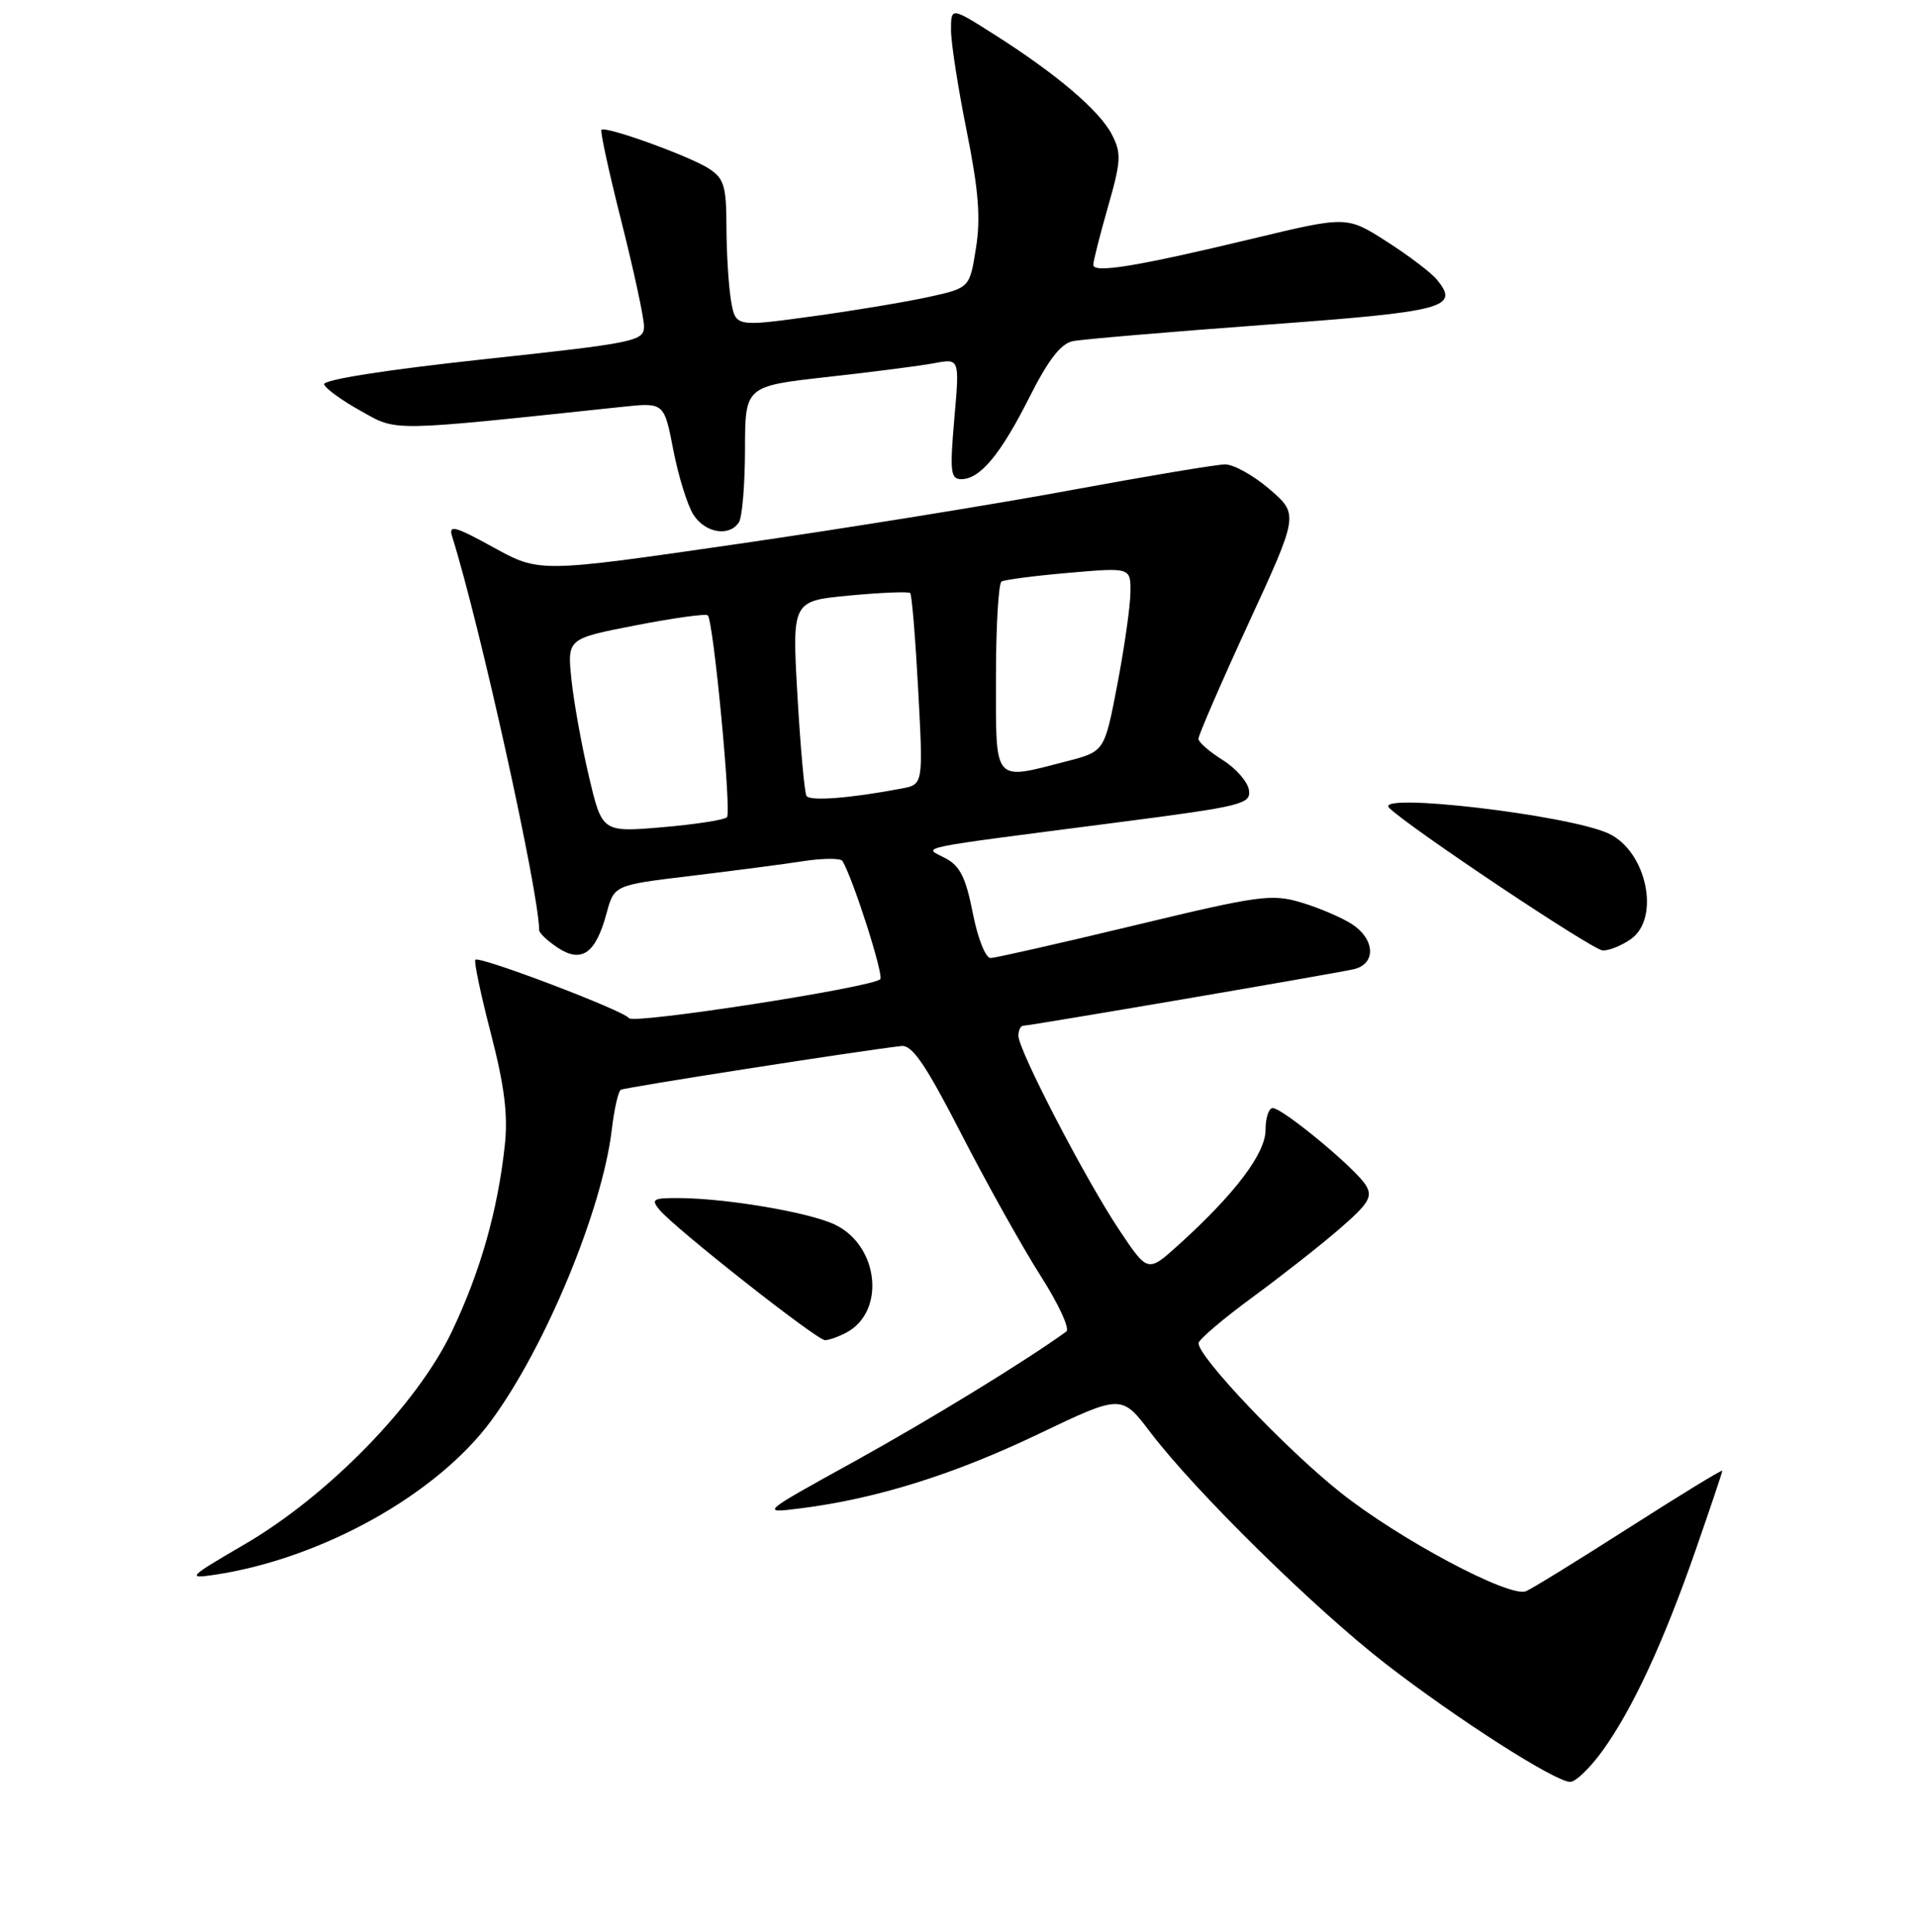 <?xml version="1.0" encoding="UTF-8" standalone="no"?>
<!DOCTYPE svg PUBLIC "-//W3C//DTD SVG 1.1//EN" "http://www.w3.org/Graphics/SVG/1.1/DTD/svg11.dtd" >
<svg xmlns="http://www.w3.org/2000/svg" xmlns:xlink="http://www.w3.org/1999/xlink" version="1.1" viewBox="0 0 256 258">
 <g >
 <path fill="currentColor"
d=" M 213.99 233.86 C 217.99 228.33 222.13 219.41 226.45 207.01 C 228.40 201.40 230.00 196.64 230.00 196.44 C 230.00 196.24 224.39 199.67 217.53 204.06 C 210.66 208.45 204.47 212.27 203.76 212.54 C 201.52 213.40 186.81 205.56 178.99 199.33 C 171.65 193.49 159.94 181.15 160.06 179.39 C 160.10 178.90 163.36 176.13 167.31 173.23 C 171.27 170.32 176.53 166.19 179.00 164.03 C 182.80 160.73 183.33 159.83 182.40 158.31 C 181.06 156.09 171.29 148.00 169.96 148.00 C 169.43 148.00 169.00 149.32 169.00 150.94 C 169.00 154.07 164.89 159.49 157.37 166.29 C 153.27 169.99 153.27 169.99 149.44 164.24 C 144.94 157.49 136.00 140.27 136.00 138.34 C 136.00 137.60 136.30 137.00 136.66 137.00 C 137.52 137.00 177.85 130.11 180.75 129.46 C 183.78 128.79 183.67 125.48 180.55 123.44 C 179.20 122.56 176.16 121.26 173.80 120.55 C 169.81 119.36 168.20 119.58 151.50 123.60 C 141.60 125.98 132.96 127.94 132.30 127.96 C 131.62 127.98 130.58 125.38 129.91 121.96 C 128.97 117.19 128.20 115.64 126.22 114.61 C 123.27 113.06 121.36 113.46 149.29 109.84 C 165.89 107.69 167.06 107.40 166.79 105.54 C 166.63 104.43 165.05 102.62 163.29 101.52 C 161.52 100.41 160.06 99.14 160.04 98.69 C 160.02 98.25 163.02 91.32 166.71 83.30 C 173.43 68.71 173.43 68.71 169.55 65.35 C 167.41 63.51 164.73 62.01 163.58 62.03 C 162.44 62.04 153.18 63.59 143.00 65.47 C 132.82 67.36 112.70 70.60 98.27 72.69 C 72.04 76.49 72.04 76.49 65.91 73.12 C 60.76 70.28 59.88 70.05 60.37 71.62 C 64.09 83.47 71.97 119.12 72.00 124.23 C 72.00 124.63 73.13 125.69 74.51 126.60 C 77.68 128.68 79.56 127.34 81.00 121.99 C 82.02 118.22 82.02 118.22 92.26 116.99 C 97.89 116.31 104.65 115.43 107.28 115.02 C 109.91 114.62 112.26 114.61 112.50 115.00 C 113.89 117.25 118.06 130.28 117.55 130.79 C 116.45 131.89 84.52 136.84 83.99 135.99 C 83.39 135.01 64.02 127.64 63.48 128.19 C 63.27 128.40 64.20 132.83 65.55 138.03 C 67.38 145.10 67.85 148.90 67.41 153.00 C 66.46 161.73 64.13 169.92 60.31 177.91 C 55.67 187.63 43.78 199.81 32.58 206.32 C 25.18 210.63 24.92 210.89 28.58 210.35 C 42.90 208.22 58.32 199.64 65.60 189.75 C 72.83 179.94 80.44 161.56 81.70 150.87 C 82.02 148.16 82.56 145.77 82.90 145.56 C 83.42 145.24 114.51 140.39 120.37 139.71 C 121.82 139.55 123.61 142.18 128.40 151.50 C 131.79 158.10 136.53 166.58 138.93 170.35 C 141.34 174.11 142.90 177.49 142.40 177.85 C 136.90 181.83 124.11 189.66 114.00 195.25 C 101.50 202.15 101.50 202.15 107.00 201.45 C 117.02 200.18 127.37 196.95 138.63 191.56 C 149.77 186.23 149.77 186.23 153.63 191.32 C 159.63 199.21 175.59 214.91 185.10 222.27 C 194.61 229.63 207.69 238.00 209.70 238.00 C 210.41 238.00 212.34 236.14 213.99 233.86 Z  M 113.04 177.98 C 118.31 175.16 117.36 166.35 111.48 163.56 C 108.04 161.92 97.01 160.05 90.63 160.02 C 87.19 160.00 86.90 160.18 88.08 161.60 C 90.13 164.07 109.08 179.00 110.17 179.00 C 110.70 179.00 111.99 178.54 113.04 177.98 Z  M 217.78 125.44 C 221.79 122.63 219.88 113.63 214.77 111.31 C 209.31 108.82 183.40 105.80 185.51 107.90 C 188.10 110.48 212.68 126.90 214.03 126.95 C 214.87 126.98 216.56 126.30 217.78 125.44 Z  M 98.68 69.75 C 99.12 69.06 99.48 64.69 99.49 60.04 C 99.50 51.58 99.50 51.58 110.50 50.35 C 116.55 49.68 123.00 48.85 124.82 48.50 C 128.15 47.88 128.15 47.88 127.44 55.94 C 126.83 63.01 126.94 64.00 128.37 64.00 C 130.88 64.00 133.62 60.71 137.48 53.04 C 139.98 48.08 141.66 45.90 143.25 45.57 C 144.49 45.32 156.00 44.34 168.84 43.39 C 193.08 41.61 194.98 41.11 191.86 37.32 C 191.11 36.41 188.11 34.13 185.18 32.26 C 179.86 28.85 179.86 28.85 167.18 31.90 C 151.80 35.59 146.00 36.54 146.00 35.37 C 146.00 34.89 146.88 31.40 147.96 27.63 C 149.72 21.49 149.77 20.46 148.48 17.96 C 146.82 14.76 141.08 9.87 132.75 4.59 C 127.00 0.94 127.00 0.94 127.00 4.02 C 127.00 5.72 127.94 11.77 129.09 17.48 C 130.68 25.41 130.98 29.10 130.33 33.15 C 129.49 38.46 129.49 38.46 123.99 39.67 C 120.97 40.33 113.93 41.51 108.35 42.27 C 98.21 43.66 98.21 43.66 97.61 40.08 C 97.29 38.11 97.02 33.70 97.01 30.27 C 97.00 24.88 96.69 23.84 94.70 22.54 C 92.15 20.87 80.87 16.79 80.32 17.34 C 80.13 17.53 81.33 23.05 82.99 29.60 C 84.64 36.14 86.00 42.44 86.00 43.59 C 86.00 45.57 84.90 45.80 64.47 48.00 C 51.44 49.41 43.08 50.73 43.28 51.34 C 43.46 51.89 45.66 53.49 48.17 54.88 C 53.12 57.65 51.67 57.67 83.10 54.34 C 88.69 53.75 88.69 53.75 89.92 60.13 C 90.60 63.63 91.81 67.51 92.60 68.75 C 94.18 71.20 97.41 71.74 98.68 69.75 Z  M 78.64 103.68 C 77.67 99.57 76.62 93.74 76.31 90.75 C 75.75 85.30 75.75 85.30 84.91 83.52 C 89.95 82.54 94.27 81.94 94.52 82.19 C 95.28 82.95 97.71 108.46 97.08 109.15 C 96.76 109.51 92.88 110.11 88.45 110.49 C 80.41 111.17 80.41 111.17 78.64 103.68 Z  M 107.70 106.30 C 107.43 105.86 106.89 99.82 106.49 92.88 C 105.77 80.26 105.77 80.26 113.46 79.54 C 117.69 79.14 121.33 79.00 121.55 79.21 C 121.77 79.43 122.25 85.28 122.62 92.20 C 123.29 104.78 123.29 104.78 120.40 105.32 C 113.50 106.63 108.14 107.04 107.70 106.30 Z  M 133.00 90.56 C 133.00 83.72 133.34 77.92 133.75 77.67 C 134.16 77.43 138.21 76.90 142.75 76.51 C 151.00 75.79 151.00 75.79 150.96 79.15 C 150.94 80.99 150.15 86.52 149.21 91.43 C 147.50 100.37 147.50 100.37 142.50 101.67 C 132.56 104.24 133.00 104.76 133.00 90.56 Z "/>
</g>
</svg>